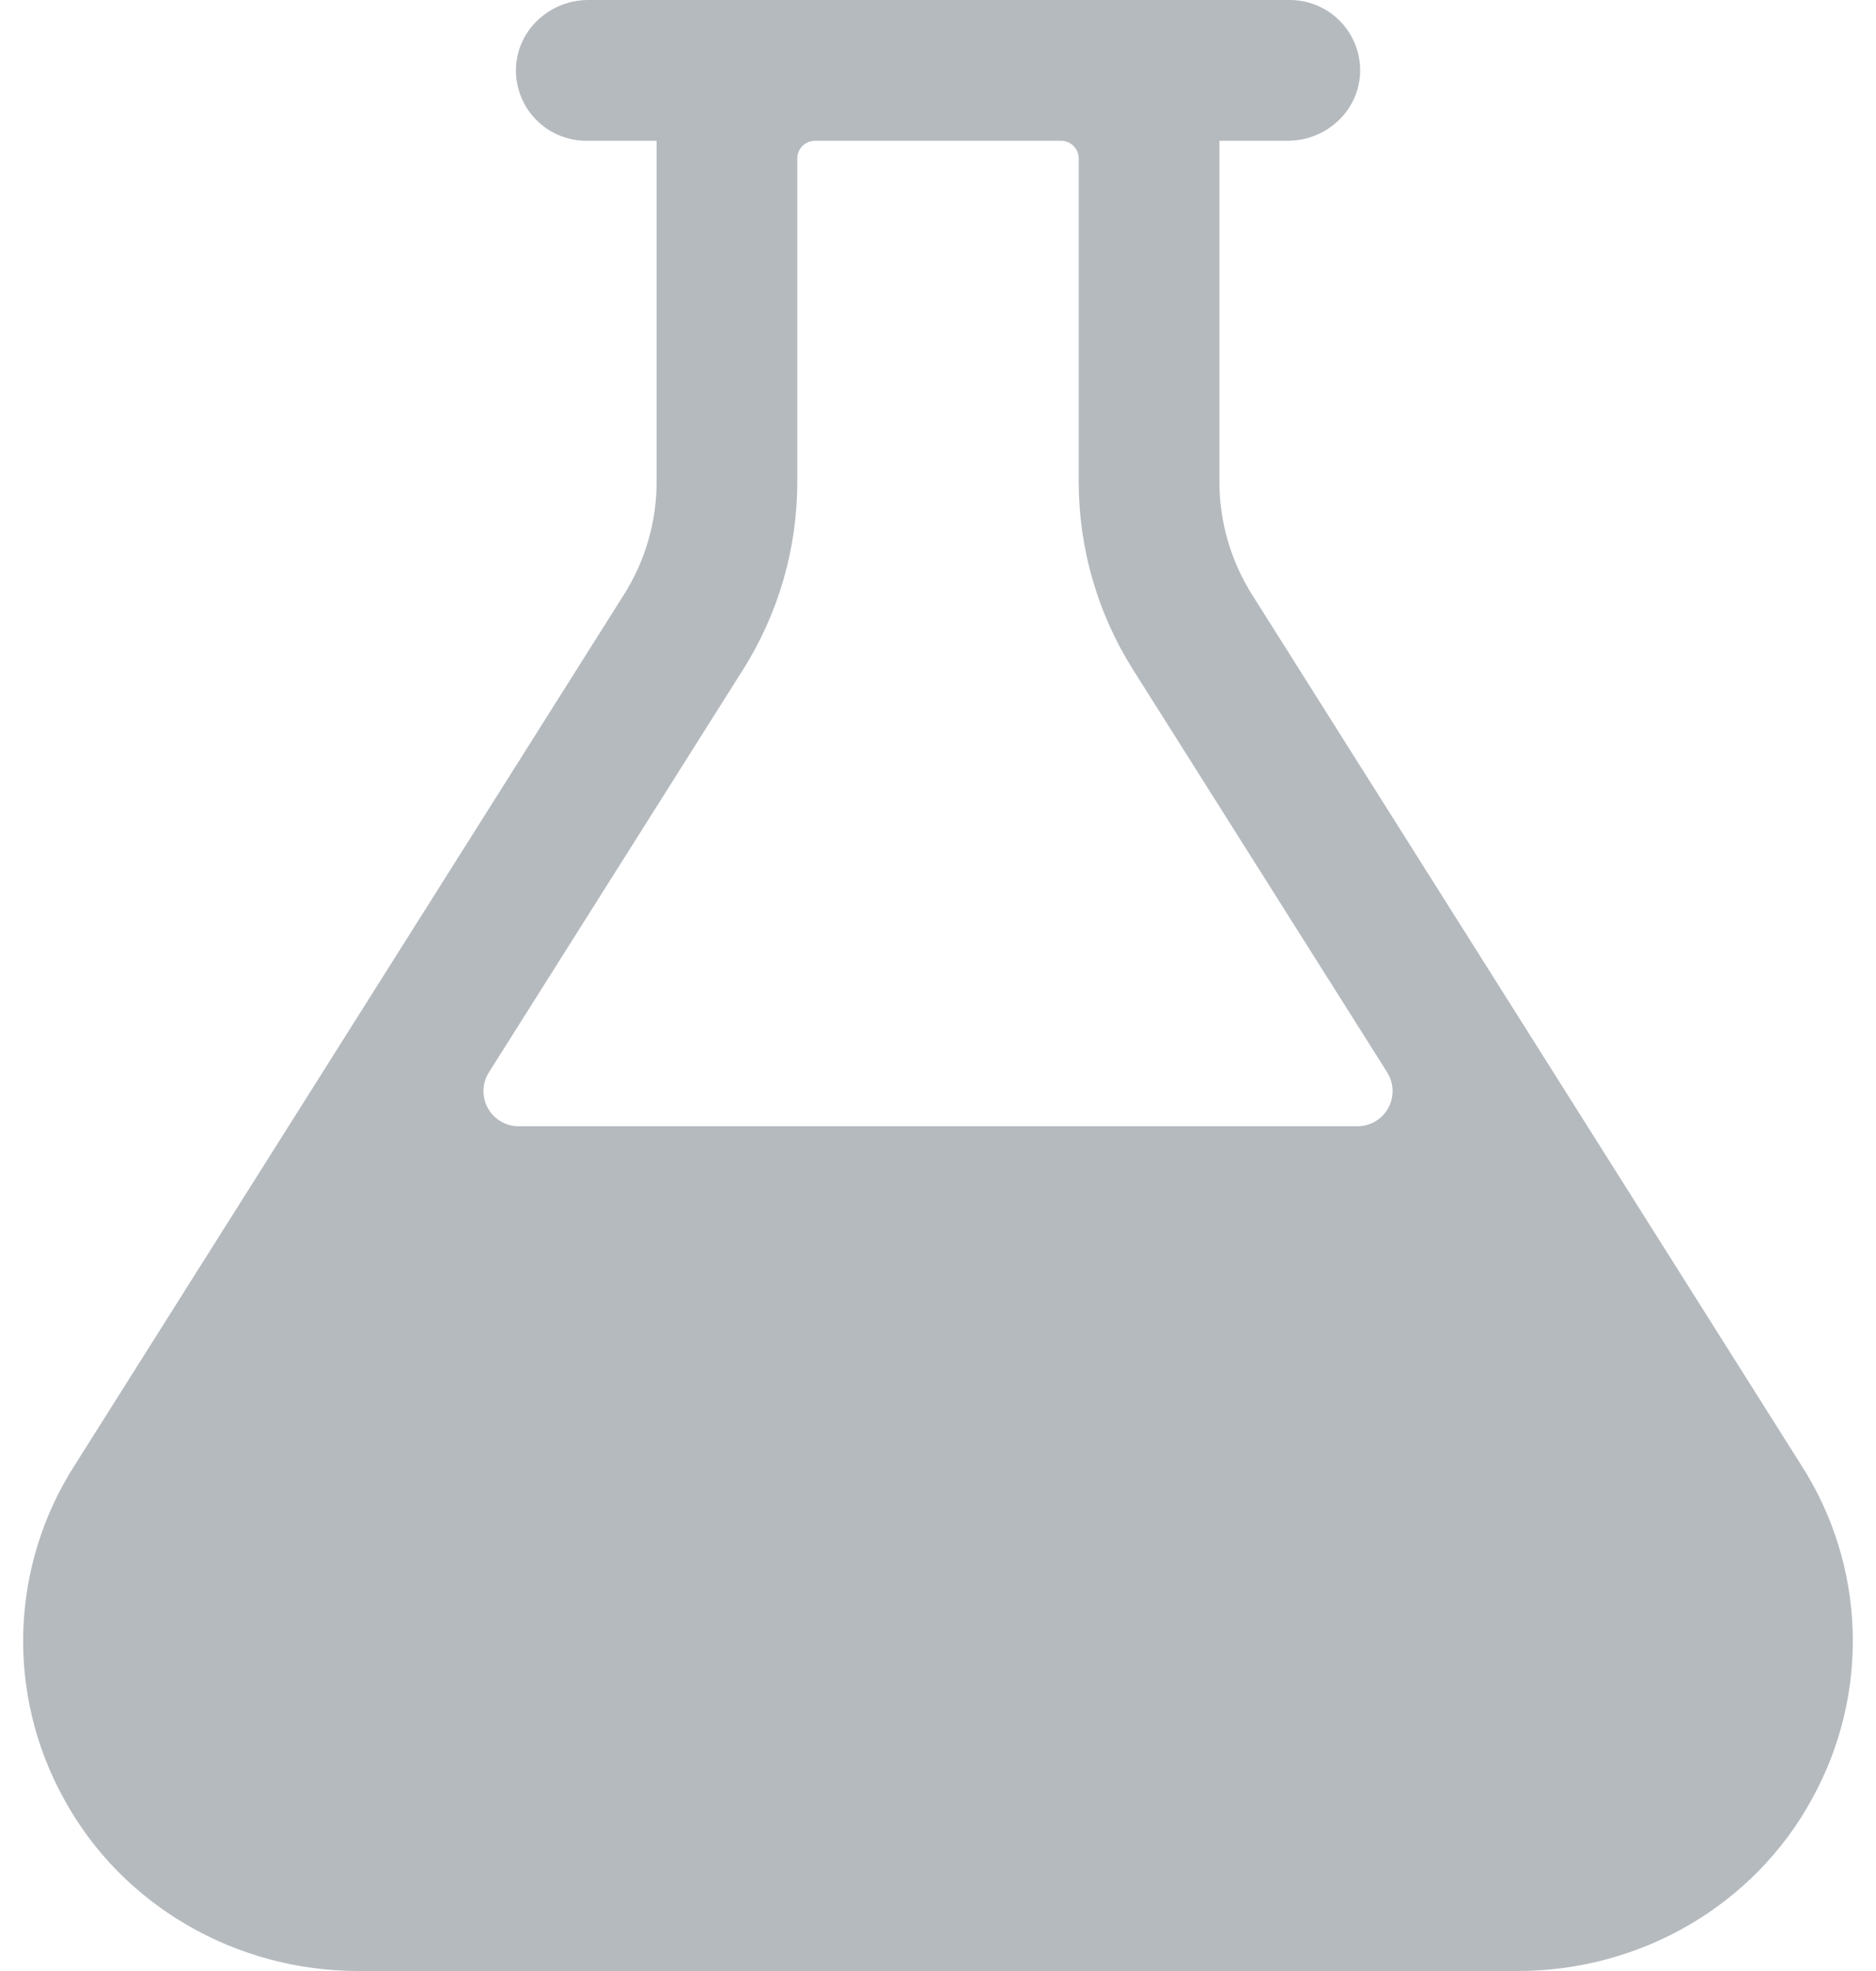 <svg width="40" height="42" viewBox="0 0 40 42" fill="none" xmlns="http://www.w3.org/2000/svg">
<path d="M38.405 31.219L26.694 12.668C26.241 11.948 26 11.114 26 10.264V3H27.459C28.266 3 28.959 2.379 28.999 1.572C29.009 1.369 28.978 1.167 28.907 0.976C28.836 0.786 28.727 0.612 28.587 0.465C28.447 0.318 28.278 0.201 28.091 0.121C27.904 0.041 27.703 -0 27.5 2.13638e-07H12.543C11.735 2.13638e-07 11.043 0.621 11.002 1.428C10.992 1.631 11.024 1.833 11.095 2.024C11.166 2.214 11.274 2.388 11.415 2.535C11.555 2.682 11.723 2.799 11.91 2.879C12.096 2.959 12.297 3 12.5 3H14V10.264C14.001 11.114 13.76 11.947 13.306 12.667L1.595 31.219C0.918 32.272 0.539 33.49 0.497 34.741C0.456 35.993 0.755 37.233 1.361 38.329C2.604 40.612 5.034 42 7.637 42H32.363C34.967 42 37.397 40.612 38.64 38.324C39.245 37.229 39.543 35.99 39.502 34.739C39.461 33.488 39.082 32.272 38.405 31.219ZM15.843 14.269C16.6 13.07 17.001 11.681 17 10.264V3.375C17 3.276 17.04 3.18 17.11 3.11C17.18 3.04 17.276 3 17.375 3H22.625C22.725 3 22.82 3.04 22.89 3.11C22.961 3.18 23 3.276 23 3.375V10.264C23 11.681 23.401 13.07 24.158 14.269L29.577 22.85C29.648 22.963 29.688 23.094 29.692 23.228C29.696 23.362 29.664 23.495 29.599 23.613C29.534 23.73 29.439 23.828 29.323 23.896C29.207 23.964 29.076 24 28.941 24H11.059C10.925 24 10.793 23.964 10.678 23.896C10.562 23.828 10.467 23.73 10.402 23.612C10.337 23.495 10.305 23.362 10.309 23.228C10.313 23.094 10.353 22.963 10.425 22.85L15.843 14.269Z" fill="#B5BABF"/>
</svg>
